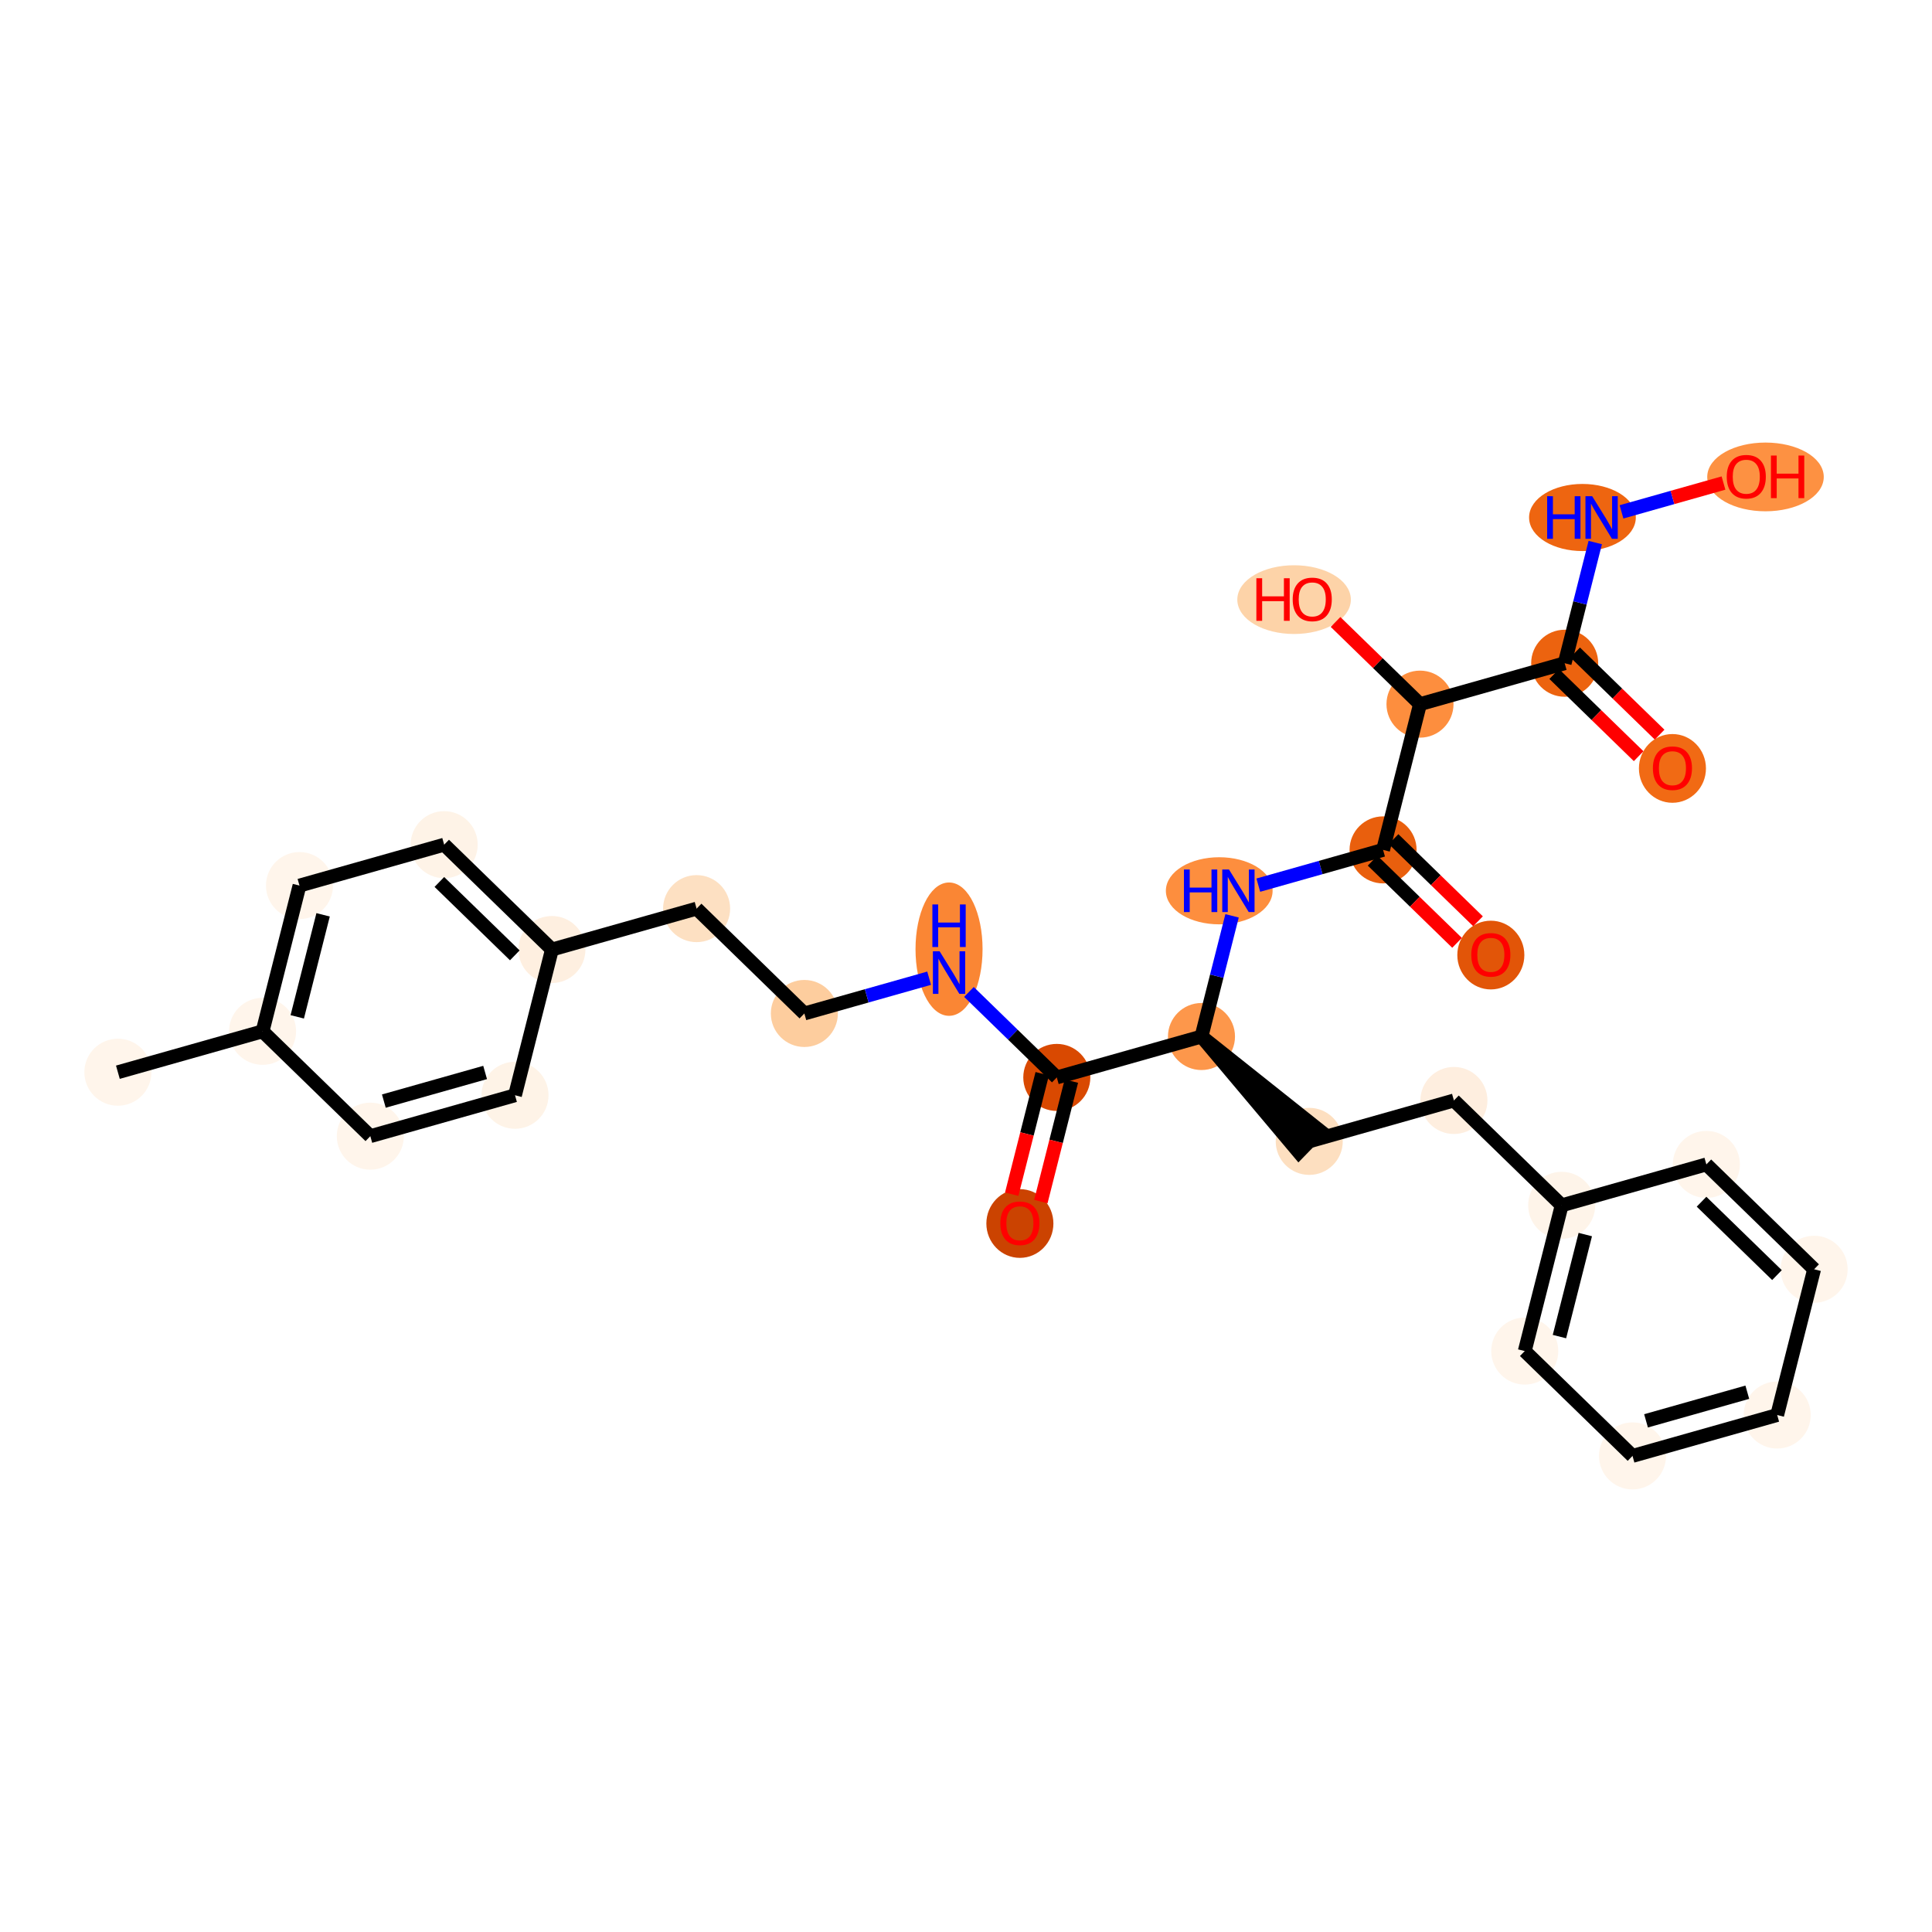 <?xml version='1.0' encoding='iso-8859-1'?>
<svg version='1.1' baseProfile='full'
              xmlns='http://www.w3.org/2000/svg'
                      xmlns:rdkit='http://www.rdkit.org/xml'
                      xmlns:xlink='http://www.w3.org/1999/xlink'
                  xml:space='preserve'
width='280px' height='280px' viewBox='0 0 280 280'>
<!-- END OF HEADER -->
<rect style='opacity:1.0;fill:#FFFFFF;stroke:none' width='280' height='280' x='0' y='0'> </rect>
<ellipse cx='17.085' cy='155.394' rx='4.358' ry='4.358'  style='fill:#FFF5EB;fill-rule:evenodd;stroke:#FFF5EB;stroke-width:1.0px;stroke-linecap:butt;stroke-linejoin:miter;stroke-opacity:1' />
<ellipse cx='38.053' cy='149.467' rx='4.358' ry='4.358'  style='fill:#FFF5EB;fill-rule:evenodd;stroke:#FFF5EB;stroke-width:1.0px;stroke-linecap:butt;stroke-linejoin:miter;stroke-opacity:1' />
<ellipse cx='43.404' cy='128.344' rx='4.358' ry='4.358'  style='fill:#FFF5EB;fill-rule:evenodd;stroke:#FFF5EB;stroke-width:1.0px;stroke-linecap:butt;stroke-linejoin:miter;stroke-opacity:1' />
<ellipse cx='64.372' cy='122.417' rx='4.358' ry='4.358'  style='fill:#FEF3E7;fill-rule:evenodd;stroke:#FEF3E7;stroke-width:1.0px;stroke-linecap:butt;stroke-linejoin:miter;stroke-opacity:1' />
<ellipse cx='79.989' cy='137.612' rx='4.358' ry='4.358'  style='fill:#FEEFE0;fill-rule:evenodd;stroke:#FEEFE0;stroke-width:1.0px;stroke-linecap:butt;stroke-linejoin:miter;stroke-opacity:1' />
<ellipse cx='100.957' cy='131.685' rx='4.358' ry='4.358'  style='fill:#FDE0C2;fill-rule:evenodd;stroke:#FDE0C2;stroke-width:1.0px;stroke-linecap:butt;stroke-linejoin:miter;stroke-opacity:1' />
<ellipse cx='116.574' cy='146.88' rx='4.358' ry='4.358'  style='fill:#FDCD9E;fill-rule:evenodd;stroke:#FDCD9E;stroke-width:1.0px;stroke-linecap:butt;stroke-linejoin:miter;stroke-opacity:1' />
<ellipse cx='137.542' cy='137.559' rx='4.358' ry='9.163'  style='fill:#FA8634;fill-rule:evenodd;stroke:#FA8634;stroke-width:1.0px;stroke-linecap:butt;stroke-linejoin:miter;stroke-opacity:1' />
<ellipse cx='153.159' cy='156.148' rx='4.358' ry='4.358'  style='fill:#D94901;fill-rule:evenodd;stroke:#D94901;stroke-width:1.0px;stroke-linecap:butt;stroke-linejoin:miter;stroke-opacity:1' />
<ellipse cx='147.809' cy='177.319' rx='4.358' ry='4.481'  style='fill:#CB4301;fill-rule:evenodd;stroke:#CB4301;stroke-width:1.0px;stroke-linecap:butt;stroke-linejoin:miter;stroke-opacity:1' />
<ellipse cx='174.127' cy='150.221' rx='4.358' ry='4.358'  style='fill:#FD974B;fill-rule:evenodd;stroke:#FD974B;stroke-width:1.0px;stroke-linecap:butt;stroke-linejoin:miter;stroke-opacity:1' />
<ellipse cx='189.745' cy='165.417' rx='4.358' ry='4.358'  style='fill:#FDDFC0;fill-rule:evenodd;stroke:#FDDFC0;stroke-width:1.0px;stroke-linecap:butt;stroke-linejoin:miter;stroke-opacity:1' />
<ellipse cx='210.713' cy='159.489' rx='4.358' ry='4.358'  style='fill:#FEEEDF;fill-rule:evenodd;stroke:#FEEEDF;stroke-width:1.0px;stroke-linecap:butt;stroke-linejoin:miter;stroke-opacity:1' />
<ellipse cx='226.33' cy='174.685' rx='4.358' ry='4.358'  style='fill:#FEF4E9;fill-rule:evenodd;stroke:#FEF4E9;stroke-width:1.0px;stroke-linecap:butt;stroke-linejoin:miter;stroke-opacity:1' />
<ellipse cx='220.979' cy='195.807' rx='4.358' ry='4.358'  style='fill:#FFF5EB;fill-rule:evenodd;stroke:#FFF5EB;stroke-width:1.0px;stroke-linecap:butt;stroke-linejoin:miter;stroke-opacity:1' />
<ellipse cx='236.596' cy='211.002' rx='4.358' ry='4.358'  style='fill:#FFF5EB;fill-rule:evenodd;stroke:#FFF5EB;stroke-width:1.0px;stroke-linecap:butt;stroke-linejoin:miter;stroke-opacity:1' />
<ellipse cx='257.564' cy='205.075' rx='4.358' ry='4.358'  style='fill:#FFF5EB;fill-rule:evenodd;stroke:#FFF5EB;stroke-width:1.0px;stroke-linecap:butt;stroke-linejoin:miter;stroke-opacity:1' />
<ellipse cx='262.915' cy='183.953' rx='4.358' ry='4.358'  style='fill:#FFF5EB;fill-rule:evenodd;stroke:#FFF5EB;stroke-width:1.0px;stroke-linecap:butt;stroke-linejoin:miter;stroke-opacity:1' />
<ellipse cx='247.298' cy='168.757' rx='4.358' ry='4.358'  style='fill:#FFF5EB;fill-rule:evenodd;stroke:#FFF5EB;stroke-width:1.0px;stroke-linecap:butt;stroke-linejoin:miter;stroke-opacity:1' />
<ellipse cx='176.702' cy='129.099' rx='7.235' ry='4.363'  style='fill:#FD8E3E;fill-rule:evenodd;stroke:#FD8E3E;stroke-width:1.0px;stroke-linecap:butt;stroke-linejoin:miter;stroke-opacity:1' />
<ellipse cx='200.446' cy='123.172' rx='4.358' ry='4.358'  style='fill:#E95F0D;fill-rule:evenodd;stroke:#E95F0D;stroke-width:1.0px;stroke-linecap:butt;stroke-linejoin:miter;stroke-opacity:1' />
<ellipse cx='216.063' cy='138.415' rx='4.358' ry='4.481'  style='fill:#E25508;fill-rule:evenodd;stroke:#E25508;stroke-width:1.0px;stroke-linecap:butt;stroke-linejoin:miter;stroke-opacity:1' />
<ellipse cx='205.797' cy='102.049' rx='4.358' ry='4.358'  style='fill:#FD8E3E;fill-rule:evenodd;stroke:#FD8E3E;stroke-width:1.0px;stroke-linecap:butt;stroke-linejoin:miter;stroke-opacity:1' />
<ellipse cx='187.548' cy='86.902' rx='7.728' ry='4.481'  style='fill:#FDD3A8;fill-rule:evenodd;stroke:#FDD3A8;stroke-width:1.0px;stroke-linecap:butt;stroke-linejoin:miter;stroke-opacity:1' />
<ellipse cx='226.765' cy='96.122' rx='4.358' ry='4.358'  style='fill:#EC630F;fill-rule:evenodd;stroke:#EC630F;stroke-width:1.0px;stroke-linecap:butt;stroke-linejoin:miter;stroke-opacity:1' />
<ellipse cx='242.382' cy='111.365' rx='4.358' ry='4.481'  style='fill:#F16A14;fill-rule:evenodd;stroke:#F16A14;stroke-width:1.0px;stroke-linecap:butt;stroke-linejoin:miter;stroke-opacity:1' />
<ellipse cx='229.34' cy='75' rx='7.235' ry='4.363'  style='fill:#EE6510;fill-rule:evenodd;stroke:#EE6510;stroke-width:1.0px;stroke-linecap:butt;stroke-linejoin:miter;stroke-opacity:1' />
<ellipse cx='255.869' cy='69.12' rx='7.944' ry='4.481'  style='fill:#FD9142;fill-rule:evenodd;stroke:#FD9142;stroke-width:1.0px;stroke-linecap:butt;stroke-linejoin:miter;stroke-opacity:1' />
<ellipse cx='74.638' cy='158.735' rx='4.358' ry='4.358'  style='fill:#FEF3E7;fill-rule:evenodd;stroke:#FEF3E7;stroke-width:1.0px;stroke-linecap:butt;stroke-linejoin:miter;stroke-opacity:1' />
<ellipse cx='53.67' cy='164.662' rx='4.358' ry='4.358'  style='fill:#FFF5EB;fill-rule:evenodd;stroke:#FFF5EB;stroke-width:1.0px;stroke-linecap:butt;stroke-linejoin:miter;stroke-opacity:1' />
<path class='bond-0 atom-0 atom-1' d='M 17.085,155.394 L 38.053,149.467' style='fill:none;fill-rule:evenodd;stroke:#000000;stroke-width:2.0px;stroke-linecap:butt;stroke-linejoin:miter;stroke-opacity:1' />
<path class='bond-1 atom-1 atom-2' d='M 38.053,149.467 L 43.404,128.344' style='fill:none;fill-rule:evenodd;stroke:#000000;stroke-width:2.0px;stroke-linecap:butt;stroke-linejoin:miter;stroke-opacity:1' />
<path class='bond-1 atom-1 atom-2' d='M 43.08,147.369 L 46.826,132.583' style='fill:none;fill-rule:evenodd;stroke:#000000;stroke-width:2.0px;stroke-linecap:butt;stroke-linejoin:miter;stroke-opacity:1' />
<path class='bond-29 atom-29 atom-1' d='M 53.67,164.662 L 38.053,149.467' style='fill:none;fill-rule:evenodd;stroke:#000000;stroke-width:2.0px;stroke-linecap:butt;stroke-linejoin:miter;stroke-opacity:1' />
<path class='bond-2 atom-2 atom-3' d='M 43.404,128.344 L 64.372,122.417' style='fill:none;fill-rule:evenodd;stroke:#000000;stroke-width:2.0px;stroke-linecap:butt;stroke-linejoin:miter;stroke-opacity:1' />
<path class='bond-3 atom-3 atom-4' d='M 64.372,122.417 L 79.989,137.612' style='fill:none;fill-rule:evenodd;stroke:#000000;stroke-width:2.0px;stroke-linecap:butt;stroke-linejoin:miter;stroke-opacity:1' />
<path class='bond-3 atom-3 atom-4' d='M 63.676,127.82 L 74.608,138.456' style='fill:none;fill-rule:evenodd;stroke:#000000;stroke-width:2.0px;stroke-linecap:butt;stroke-linejoin:miter;stroke-opacity:1' />
<path class='bond-4 atom-4 atom-5' d='M 79.989,137.612 L 100.957,131.685' style='fill:none;fill-rule:evenodd;stroke:#000000;stroke-width:2.0px;stroke-linecap:butt;stroke-linejoin:miter;stroke-opacity:1' />
<path class='bond-27 atom-4 atom-28' d='M 79.989,137.612 L 74.638,158.735' style='fill:none;fill-rule:evenodd;stroke:#000000;stroke-width:2.0px;stroke-linecap:butt;stroke-linejoin:miter;stroke-opacity:1' />
<path class='bond-5 atom-5 atom-6' d='M 100.957,131.685 L 116.574,146.88' style='fill:none;fill-rule:evenodd;stroke:#000000;stroke-width:2.0px;stroke-linecap:butt;stroke-linejoin:miter;stroke-opacity:1' />
<path class='bond-6 atom-6 atom-7' d='M 116.574,146.88 L 125.616,144.325' style='fill:none;fill-rule:evenodd;stroke:#000000;stroke-width:2.0px;stroke-linecap:butt;stroke-linejoin:miter;stroke-opacity:1' />
<path class='bond-6 atom-6 atom-7' d='M 125.616,144.325 L 134.657,141.769' style='fill:none;fill-rule:evenodd;stroke:#0000FF;stroke-width:2.0px;stroke-linecap:butt;stroke-linejoin:miter;stroke-opacity:1' />
<path class='bond-7 atom-7 atom-8' d='M 140.427,143.76 L 146.793,149.954' style='fill:none;fill-rule:evenodd;stroke:#0000FF;stroke-width:2.0px;stroke-linecap:butt;stroke-linejoin:miter;stroke-opacity:1' />
<path class='bond-7 atom-7 atom-8' d='M 146.793,149.954 L 153.159,156.148' style='fill:none;fill-rule:evenodd;stroke:#000000;stroke-width:2.0px;stroke-linecap:butt;stroke-linejoin:miter;stroke-opacity:1' />
<path class='bond-8 atom-8 atom-9' d='M 151.047,155.613 L 148.836,164.342' style='fill:none;fill-rule:evenodd;stroke:#000000;stroke-width:2.0px;stroke-linecap:butt;stroke-linejoin:miter;stroke-opacity:1' />
<path class='bond-8 atom-8 atom-9' d='M 148.836,164.342 L 146.625,173.071' style='fill:none;fill-rule:evenodd;stroke:#FF0000;stroke-width:2.0px;stroke-linecap:butt;stroke-linejoin:miter;stroke-opacity:1' />
<path class='bond-8 atom-8 atom-9' d='M 155.272,156.684 L 153.06,165.412' style='fill:none;fill-rule:evenodd;stroke:#000000;stroke-width:2.0px;stroke-linecap:butt;stroke-linejoin:miter;stroke-opacity:1' />
<path class='bond-8 atom-8 atom-9' d='M 153.06,165.412 L 150.849,174.141' style='fill:none;fill-rule:evenodd;stroke:#FF0000;stroke-width:2.0px;stroke-linecap:butt;stroke-linejoin:miter;stroke-opacity:1' />
<path class='bond-9 atom-8 atom-10' d='M 153.159,156.148 L 174.127,150.221' style='fill:none;fill-rule:evenodd;stroke:#000000;stroke-width:2.0px;stroke-linecap:butt;stroke-linejoin:miter;stroke-opacity:1' />
<path class='bond-10 atom-10 atom-11' d='M 174.127,150.221 L 188.225,166.978 L 191.264,163.855 Z' style='fill:#000000;fill-rule:evenodd;fill-opacity:1;stroke:#000000;stroke-width:2.0px;stroke-linecap:butt;stroke-linejoin:miter;stroke-opacity:1;' />
<path class='bond-18 atom-10 atom-19' d='M 174.127,150.221 L 176.343,141.475' style='fill:none;fill-rule:evenodd;stroke:#000000;stroke-width:2.0px;stroke-linecap:butt;stroke-linejoin:miter;stroke-opacity:1' />
<path class='bond-18 atom-10 atom-19' d='M 176.343,141.475 L 178.559,132.729' style='fill:none;fill-rule:evenodd;stroke:#0000FF;stroke-width:2.0px;stroke-linecap:butt;stroke-linejoin:miter;stroke-opacity:1' />
<path class='bond-11 atom-11 atom-12' d='M 189.745,165.417 L 210.713,159.489' style='fill:none;fill-rule:evenodd;stroke:#000000;stroke-width:2.0px;stroke-linecap:butt;stroke-linejoin:miter;stroke-opacity:1' />
<path class='bond-12 atom-12 atom-13' d='M 210.713,159.489 L 226.33,174.685' style='fill:none;fill-rule:evenodd;stroke:#000000;stroke-width:2.0px;stroke-linecap:butt;stroke-linejoin:miter;stroke-opacity:1' />
<path class='bond-13 atom-13 atom-14' d='M 226.33,174.685 L 220.979,195.807' style='fill:none;fill-rule:evenodd;stroke:#000000;stroke-width:2.0px;stroke-linecap:butt;stroke-linejoin:miter;stroke-opacity:1' />
<path class='bond-13 atom-13 atom-14' d='M 229.752,178.923 L 226.006,193.709' style='fill:none;fill-rule:evenodd;stroke:#000000;stroke-width:2.0px;stroke-linecap:butt;stroke-linejoin:miter;stroke-opacity:1' />
<path class='bond-30 atom-18 atom-13' d='M 247.298,168.757 L 226.33,174.685' style='fill:none;fill-rule:evenodd;stroke:#000000;stroke-width:2.0px;stroke-linecap:butt;stroke-linejoin:miter;stroke-opacity:1' />
<path class='bond-14 atom-14 atom-15' d='M 220.979,195.807 L 236.596,211.002' style='fill:none;fill-rule:evenodd;stroke:#000000;stroke-width:2.0px;stroke-linecap:butt;stroke-linejoin:miter;stroke-opacity:1' />
<path class='bond-15 atom-15 atom-16' d='M 236.596,211.002 L 257.564,205.075' style='fill:none;fill-rule:evenodd;stroke:#000000;stroke-width:2.0px;stroke-linecap:butt;stroke-linejoin:miter;stroke-opacity:1' />
<path class='bond-15 atom-15 atom-16' d='M 238.556,205.92 L 253.233,201.771' style='fill:none;fill-rule:evenodd;stroke:#000000;stroke-width:2.0px;stroke-linecap:butt;stroke-linejoin:miter;stroke-opacity:1' />
<path class='bond-16 atom-16 atom-17' d='M 257.564,205.075 L 262.915,183.953' style='fill:none;fill-rule:evenodd;stroke:#000000;stroke-width:2.0px;stroke-linecap:butt;stroke-linejoin:miter;stroke-opacity:1' />
<path class='bond-17 atom-17 atom-18' d='M 262.915,183.953 L 247.298,168.757' style='fill:none;fill-rule:evenodd;stroke:#000000;stroke-width:2.0px;stroke-linecap:butt;stroke-linejoin:miter;stroke-opacity:1' />
<path class='bond-17 atom-17 atom-18' d='M 257.533,184.797 L 246.601,174.16' style='fill:none;fill-rule:evenodd;stroke:#000000;stroke-width:2.0px;stroke-linecap:butt;stroke-linejoin:miter;stroke-opacity:1' />
<path class='bond-19 atom-19 atom-20' d='M 182.363,128.283 L 191.405,125.728' style='fill:none;fill-rule:evenodd;stroke:#0000FF;stroke-width:2.0px;stroke-linecap:butt;stroke-linejoin:miter;stroke-opacity:1' />
<path class='bond-19 atom-19 atom-20' d='M 191.405,125.728 L 200.446,123.172' style='fill:none;fill-rule:evenodd;stroke:#000000;stroke-width:2.0px;stroke-linecap:butt;stroke-linejoin:miter;stroke-opacity:1' />
<path class='bond-20 atom-20 atom-21' d='M 198.927,124.733 L 205.047,130.688' style='fill:none;fill-rule:evenodd;stroke:#000000;stroke-width:2.0px;stroke-linecap:butt;stroke-linejoin:miter;stroke-opacity:1' />
<path class='bond-20 atom-20 atom-21' d='M 205.047,130.688 L 211.167,136.642' style='fill:none;fill-rule:evenodd;stroke:#FF0000;stroke-width:2.0px;stroke-linecap:butt;stroke-linejoin:miter;stroke-opacity:1' />
<path class='bond-20 atom-20 atom-21' d='M 201.966,121.61 L 208.086,127.564' style='fill:none;fill-rule:evenodd;stroke:#000000;stroke-width:2.0px;stroke-linecap:butt;stroke-linejoin:miter;stroke-opacity:1' />
<path class='bond-20 atom-20 atom-21' d='M 208.086,127.564 L 214.206,133.519' style='fill:none;fill-rule:evenodd;stroke:#FF0000;stroke-width:2.0px;stroke-linecap:butt;stroke-linejoin:miter;stroke-opacity:1' />
<path class='bond-21 atom-20 atom-22' d='M 200.446,123.172 L 205.797,102.049' style='fill:none;fill-rule:evenodd;stroke:#000000;stroke-width:2.0px;stroke-linecap:butt;stroke-linejoin:miter;stroke-opacity:1' />
<path class='bond-22 atom-22 atom-23' d='M 205.797,102.049 L 199.677,96.095' style='fill:none;fill-rule:evenodd;stroke:#000000;stroke-width:2.0px;stroke-linecap:butt;stroke-linejoin:miter;stroke-opacity:1' />
<path class='bond-22 atom-22 atom-23' d='M 199.677,96.095 L 193.558,90.14' style='fill:none;fill-rule:evenodd;stroke:#FF0000;stroke-width:2.0px;stroke-linecap:butt;stroke-linejoin:miter;stroke-opacity:1' />
<path class='bond-23 atom-22 atom-24' d='M 205.797,102.049 L 226.765,96.122' style='fill:none;fill-rule:evenodd;stroke:#000000;stroke-width:2.0px;stroke-linecap:butt;stroke-linejoin:miter;stroke-opacity:1' />
<path class='bond-24 atom-24 atom-25' d='M 225.246,97.684 L 231.366,103.638' style='fill:none;fill-rule:evenodd;stroke:#000000;stroke-width:2.0px;stroke-linecap:butt;stroke-linejoin:miter;stroke-opacity:1' />
<path class='bond-24 atom-24 atom-25' d='M 231.366,103.638 L 237.485,109.593' style='fill:none;fill-rule:evenodd;stroke:#FF0000;stroke-width:2.0px;stroke-linecap:butt;stroke-linejoin:miter;stroke-opacity:1' />
<path class='bond-24 atom-24 atom-25' d='M 228.285,94.56 L 234.405,100.515' style='fill:none;fill-rule:evenodd;stroke:#000000;stroke-width:2.0px;stroke-linecap:butt;stroke-linejoin:miter;stroke-opacity:1' />
<path class='bond-24 atom-24 atom-25' d='M 234.405,100.515 L 240.525,106.469' style='fill:none;fill-rule:evenodd;stroke:#FF0000;stroke-width:2.0px;stroke-linecap:butt;stroke-linejoin:miter;stroke-opacity:1' />
<path class='bond-25 atom-24 atom-26' d='M 226.765,96.122 L 228.981,87.376' style='fill:none;fill-rule:evenodd;stroke:#000000;stroke-width:2.0px;stroke-linecap:butt;stroke-linejoin:miter;stroke-opacity:1' />
<path class='bond-25 atom-24 atom-26' d='M 228.981,87.376 L 231.197,78.63' style='fill:none;fill-rule:evenodd;stroke:#0000FF;stroke-width:2.0px;stroke-linecap:butt;stroke-linejoin:miter;stroke-opacity:1' />
<path class='bond-26 atom-26 atom-27' d='M 235.001,74.184 L 242.391,72.095' style='fill:none;fill-rule:evenodd;stroke:#0000FF;stroke-width:2.0px;stroke-linecap:butt;stroke-linejoin:miter;stroke-opacity:1' />
<path class='bond-26 atom-26 atom-27' d='M 242.391,72.095 L 249.782,70.006' style='fill:none;fill-rule:evenodd;stroke:#FF0000;stroke-width:2.0px;stroke-linecap:butt;stroke-linejoin:miter;stroke-opacity:1' />
<path class='bond-28 atom-28 atom-29' d='M 74.638,158.735 L 53.67,164.662' style='fill:none;fill-rule:evenodd;stroke:#000000;stroke-width:2.0px;stroke-linecap:butt;stroke-linejoin:miter;stroke-opacity:1' />
<path class='bond-28 atom-28 atom-29' d='M 70.308,155.43 L 55.63,159.579' style='fill:none;fill-rule:evenodd;stroke:#000000;stroke-width:2.0px;stroke-linecap:butt;stroke-linejoin:miter;stroke-opacity:1' />
<path  class='atom-7' d='M 136.178 137.868
L 138.2 141.136
Q 138.401 141.459, 138.723 142.043
Q 139.046 142.627, 139.063 142.662
L 139.063 137.868
L 139.883 137.868
L 139.883 144.039
L 139.037 144.039
L 136.867 140.465
Q 136.614 140.047, 136.344 139.567
Q 136.082 139.088, 136.004 138.94
L 136.004 144.039
L 135.202 144.039
L 135.202 137.868
L 136.178 137.868
' fill='#0000FF'/>
<path  class='atom-7' d='M 135.128 131.08
L 135.965 131.08
L 135.965 133.703
L 139.12 133.703
L 139.12 131.08
L 139.957 131.08
L 139.957 137.251
L 139.12 137.251
L 139.12 134.401
L 135.965 134.401
L 135.965 137.251
L 135.128 137.251
L 135.128 131.08
' fill='#0000FF'/>
<path  class='atom-9' d='M 144.976 177.288
Q 144.976 175.807, 145.708 174.979
Q 146.44 174.151, 147.809 174.151
Q 149.177 174.151, 149.909 174.979
Q 150.641 175.807, 150.641 177.288
Q 150.641 178.787, 149.9 179.642
Q 149.16 180.487, 147.809 180.487
Q 146.449 180.487, 145.708 179.642
Q 144.976 178.796, 144.976 177.288
M 147.809 179.79
Q 148.75 179.79, 149.255 179.162
Q 149.77 178.526, 149.77 177.288
Q 149.77 176.077, 149.255 175.467
Q 148.75 174.848, 147.809 174.848
Q 146.867 174.848, 146.353 175.458
Q 145.847 176.068, 145.847 177.288
Q 145.847 178.535, 146.353 179.162
Q 146.867 179.79, 147.809 179.79
' fill='#FF0000'/>
<path  class='atom-19' d='M 171.586 126.013
L 172.423 126.013
L 172.423 128.637
L 175.578 128.637
L 175.578 126.013
L 176.415 126.013
L 176.415 132.184
L 175.578 132.184
L 175.578 129.334
L 172.423 129.334
L 172.423 132.184
L 171.586 132.184
L 171.586 126.013
' fill='#0000FF'/>
<path  class='atom-19' d='M 178.114 126.013
L 180.136 129.282
Q 180.337 129.604, 180.659 130.188
Q 180.982 130.772, 180.999 130.807
L 180.999 126.013
L 181.819 126.013
L 181.819 132.184
L 180.973 132.184
L 178.803 128.611
Q 178.55 128.192, 178.28 127.713
Q 178.018 127.234, 177.94 127.085
L 177.94 132.184
L 177.138 132.184
L 177.138 126.013
L 178.114 126.013
' fill='#0000FF'/>
<path  class='atom-21' d='M 213.231 138.384
Q 213.231 136.903, 213.963 136.075
Q 214.695 135.247, 216.063 135.247
Q 217.432 135.247, 218.164 136.075
Q 218.896 136.903, 218.896 138.384
Q 218.896 139.883, 218.155 140.738
Q 217.414 141.583, 216.063 141.583
Q 214.704 141.583, 213.963 140.738
Q 213.231 139.892, 213.231 138.384
M 216.063 140.886
Q 217.005 140.886, 217.51 140.258
Q 218.025 139.622, 218.025 138.384
Q 218.025 137.173, 217.51 136.563
Q 217.005 135.944, 216.063 135.944
Q 215.122 135.944, 214.608 136.554
Q 214.102 137.164, 214.102 138.384
Q 214.102 139.631, 214.608 140.258
Q 215.122 140.886, 216.063 140.886
' fill='#FF0000'/>
<path  class='atom-23' d='M 182.083 83.803
L 182.92 83.803
L 182.92 86.427
L 186.075 86.427
L 186.075 83.803
L 186.912 83.803
L 186.912 89.974
L 186.075 89.974
L 186.075 87.124
L 182.92 87.124
L 182.92 89.974
L 182.083 89.974
L 182.083 83.803
' fill='#FF0000'/>
<path  class='atom-23' d='M 187.348 86.871
Q 187.348 85.39, 188.08 84.562
Q 188.812 83.734, 190.18 83.734
Q 191.549 83.734, 192.281 84.562
Q 193.013 85.39, 193.013 86.871
Q 193.013 88.371, 192.272 89.225
Q 191.531 90.07, 190.18 90.07
Q 188.821 90.07, 188.08 89.225
Q 187.348 88.379, 187.348 86.871
M 190.18 89.373
Q 191.122 89.373, 191.627 88.745
Q 192.141 88.109, 192.141 86.871
Q 192.141 85.66, 191.627 85.05
Q 191.122 84.431, 190.18 84.431
Q 189.239 84.431, 188.725 85.041
Q 188.219 85.651, 188.219 86.871
Q 188.219 88.118, 188.725 88.745
Q 189.239 89.373, 190.18 89.373
' fill='#FF0000'/>
<path  class='atom-25' d='M 239.55 111.335
Q 239.55 109.853, 240.282 109.025
Q 241.014 108.197, 242.382 108.197
Q 243.751 108.197, 244.483 109.025
Q 245.215 109.853, 245.215 111.335
Q 245.215 112.834, 244.474 113.688
Q 243.733 114.533, 242.382 114.533
Q 241.023 114.533, 240.282 113.688
Q 239.55 112.843, 239.55 111.335
M 242.382 113.836
Q 243.324 113.836, 243.829 113.209
Q 244.343 112.572, 244.343 111.335
Q 244.343 110.123, 243.829 109.513
Q 243.324 108.894, 242.382 108.894
Q 241.441 108.894, 240.927 109.504
Q 240.421 110.115, 240.421 111.335
Q 240.421 112.581, 240.927 113.209
Q 241.441 113.836, 242.382 113.836
' fill='#FF0000'/>
<path  class='atom-26' d='M 224.224 71.914
L 225.061 71.914
L 225.061 74.538
L 228.216 74.538
L 228.216 71.914
L 229.053 71.914
L 229.053 78.085
L 228.216 78.085
L 228.216 75.235
L 225.061 75.235
L 225.061 78.085
L 224.224 78.085
L 224.224 71.914
' fill='#0000FF'/>
<path  class='atom-26' d='M 230.752 71.914
L 232.774 75.183
Q 232.975 75.505, 233.297 76.089
Q 233.62 76.673, 233.637 76.708
L 233.637 71.914
L 234.456 71.914
L 234.456 78.085
L 233.611 78.085
L 231.441 74.511
Q 231.188 74.093, 230.918 73.614
Q 230.656 73.134, 230.578 72.986
L 230.578 78.085
L 229.776 78.085
L 229.776 71.914
L 230.752 71.914
' fill='#0000FF'/>
<path  class='atom-27' d='M 250.252 69.09
Q 250.252 67.608, 250.984 66.78
Q 251.716 65.952, 253.084 65.952
Q 254.453 65.952, 255.185 66.78
Q 255.917 67.608, 255.917 69.09
Q 255.917 70.589, 255.176 71.443
Q 254.435 72.289, 253.084 72.289
Q 251.725 72.289, 250.984 71.443
Q 250.252 70.598, 250.252 69.09
M 253.084 71.591
Q 254.026 71.591, 254.531 70.964
Q 255.045 70.328, 255.045 69.09
Q 255.045 67.878, 254.531 67.268
Q 254.026 66.649, 253.084 66.649
Q 252.143 66.649, 251.629 67.26
Q 251.123 67.87, 251.123 69.09
Q 251.123 70.336, 251.629 70.964
Q 252.143 71.591, 253.084 71.591
' fill='#FF0000'/>
<path  class='atom-27' d='M 256.658 66.022
L 257.494 66.022
L 257.494 68.645
L 260.65 68.645
L 260.65 66.022
L 261.486 66.022
L 261.486 72.193
L 260.65 72.193
L 260.65 69.343
L 257.494 69.343
L 257.494 72.193
L 256.658 72.193
L 256.658 66.022
' fill='#FF0000'/>
</svg>
